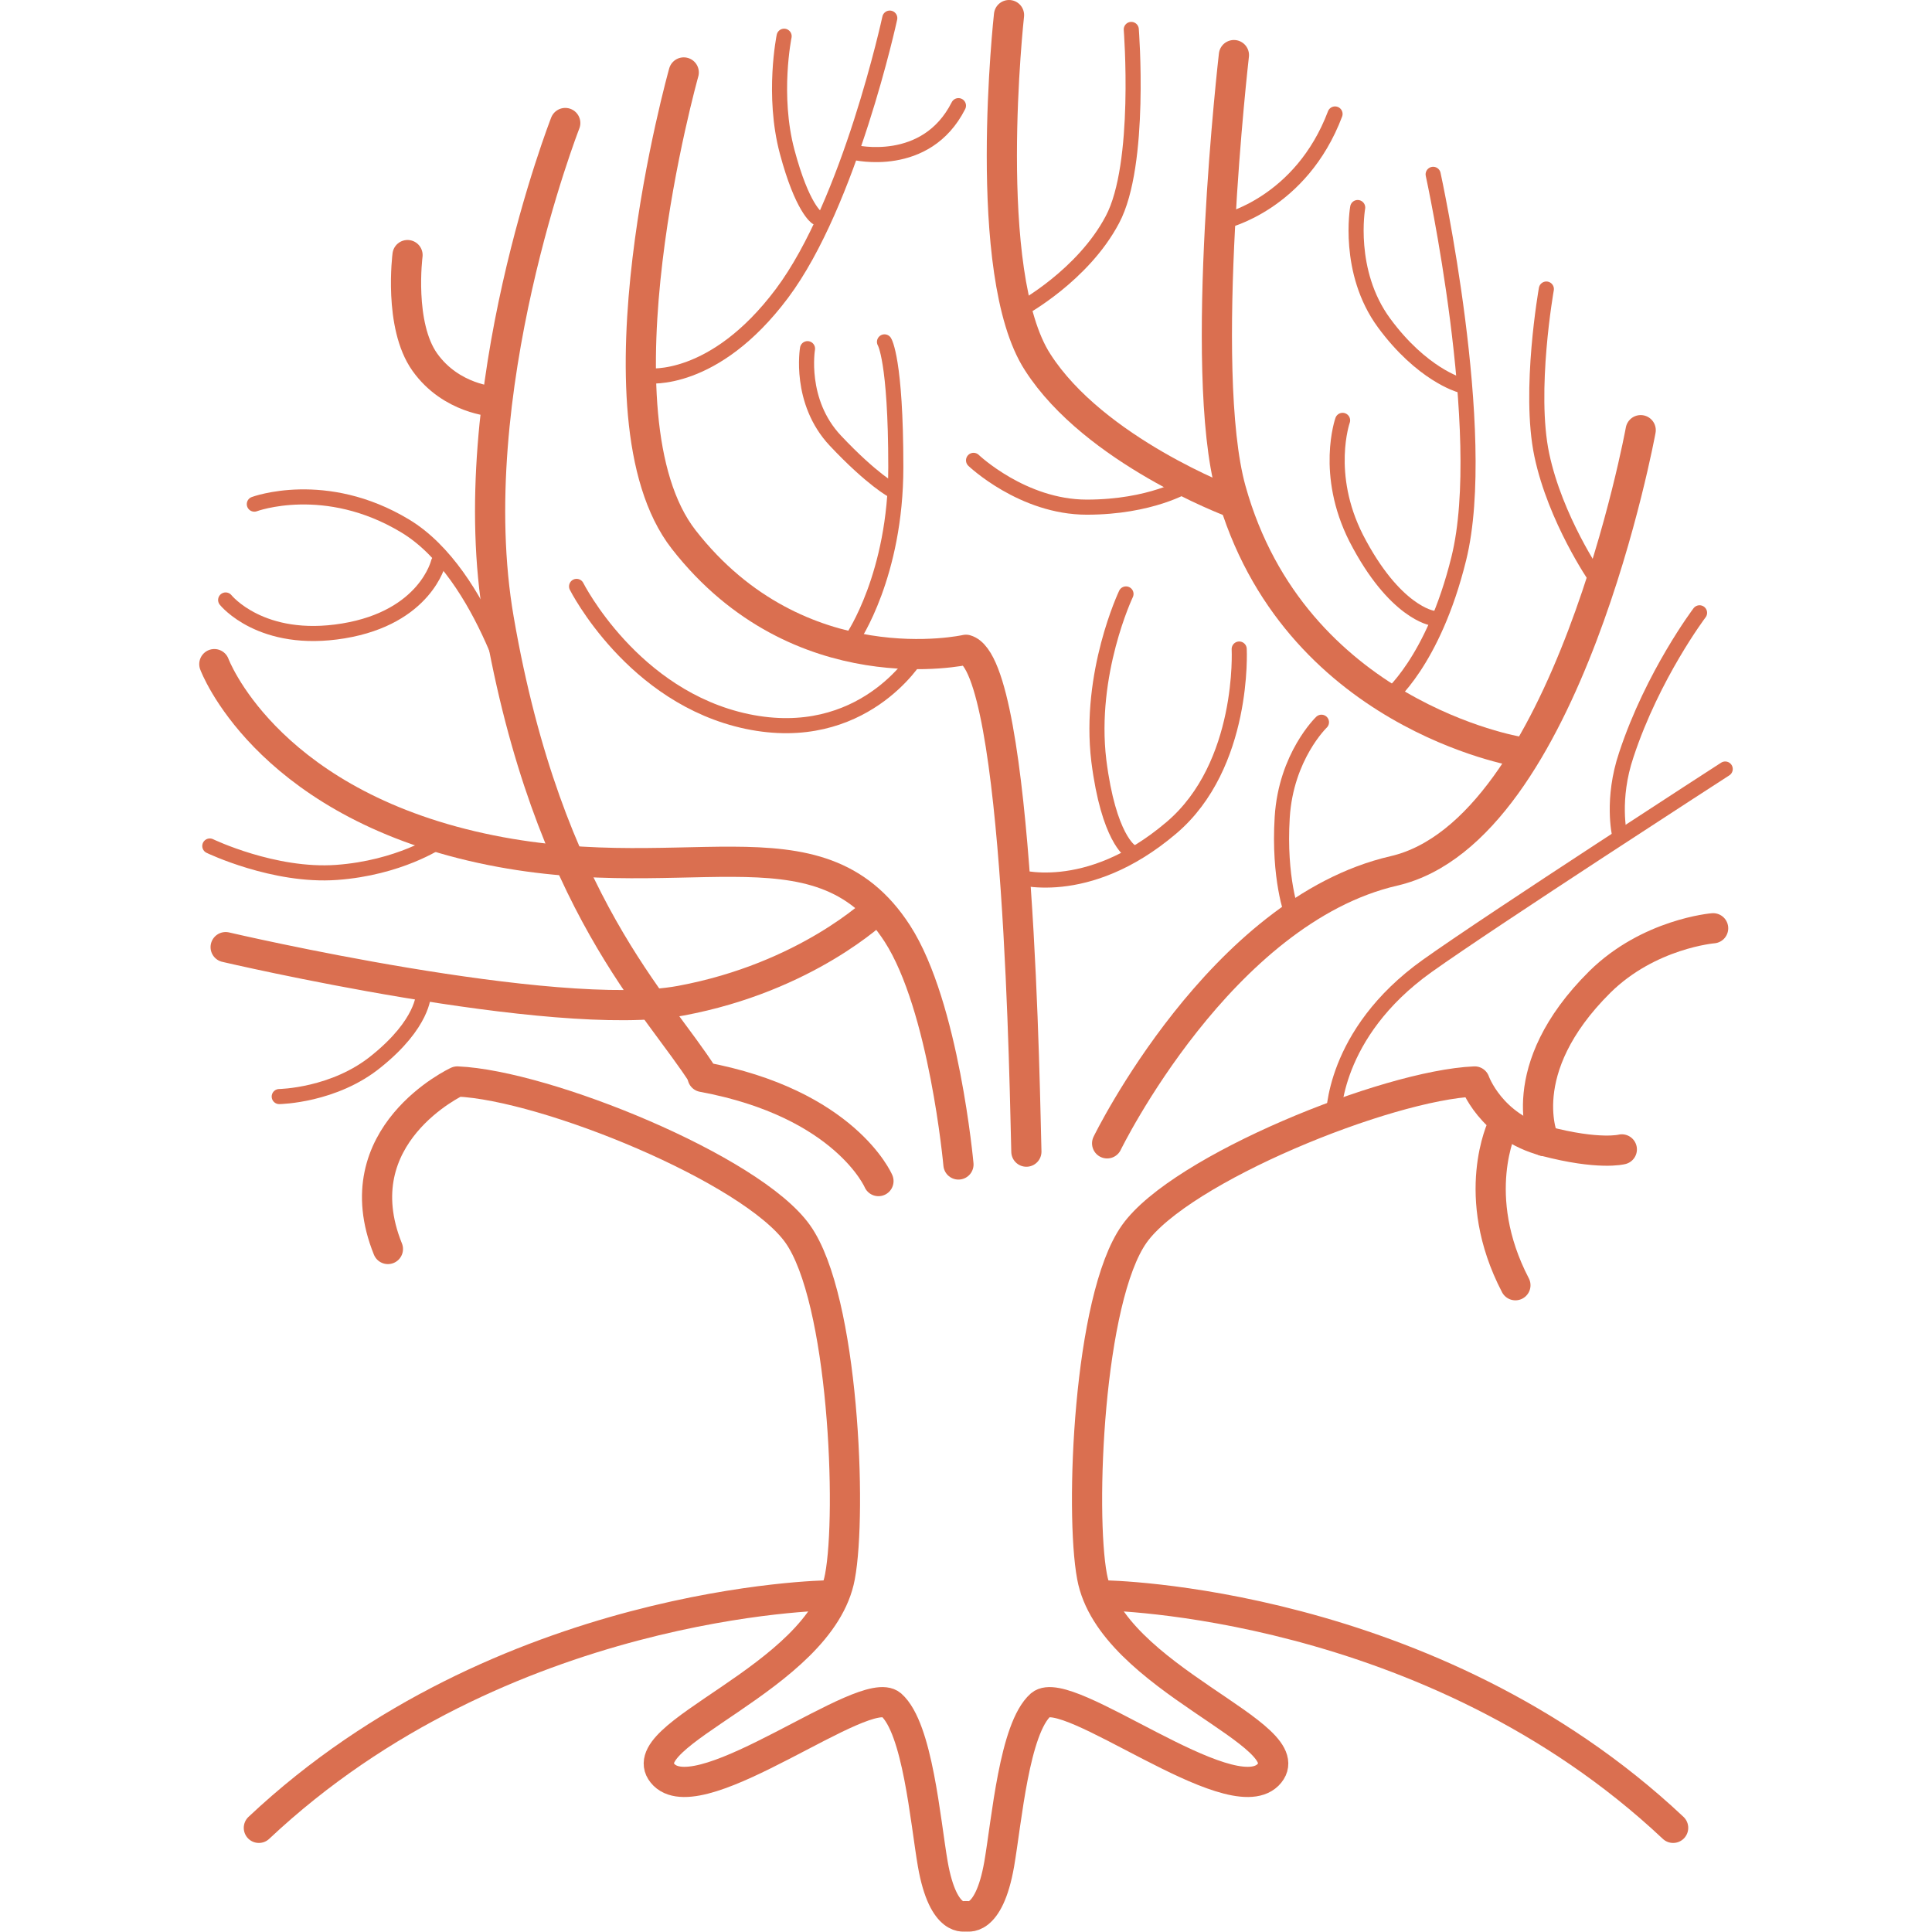 <?xml version="1.0" encoding="utf-8"?>
<!-- Generator: Adobe Illustrator 19.0.0, SVG Export Plug-In . SVG Version: 6.00 Build 0)  -->
<svg version="1.1" baseProfile="basic" id="Слой_1"
	 xmlns="http://www.w3.org/2000/svg" xmlns:xlink="http://www.w3.org/1999/xlink" x="0px" y="0px" viewBox="0 0 256 256"
	 xml:space="preserve">
<g>
	<g>
		<g>
			<g>
				
					<path id="XMLID_37_" fill="none" stroke="#da6f50" stroke-width="4" stroke-linecap="round" stroke-linejoin="round" stroke-miterlimit="10" d="
					M109.7,211.4c0,0-43.2,0.5-75.4,30.8"/>
			</g>
		</g>
		<g>
			<g>
				
					<path id="XMLID_36_" fill="none" stroke="#da6f50" stroke-width="4" stroke-linecap="round" stroke-linejoin="round" stroke-miterlimit="10" d="
					M146.3,211.4c0,0,43.2,0.5,75.4,30.8"/>
			</g>
		</g>
	</g>
	<g>
		<g>
			
				<path id="XMLID_35_" fill="none" stroke="#da6f50" stroke-width="4" stroke-linecap="round" stroke-linejoin="round" stroke-miterlimit="10" d="
				M128,253.9c0,0-3,1.1-4.4-6.9c-1-5.8-2-18-5.5-21.1c-3.5-3-25,14.3-30.1,9.3c-5.3-5.3,20.8-12.7,23.3-26.3
				c1.6-8.5,0.5-36.8-5.6-45.4c-6.1-8.6-33.4-19.7-45.1-20.2c0,0-15.3,7.1-9.2,22.2"/>
			
				<path id="XMLID_34_" fill="none" stroke="#da6f50" stroke-width="4" stroke-linecap="round" stroke-linejoin="round" stroke-miterlimit="10" d="
				M128,253.9c0,0,3,1.1,4.4-6.9c1-5.8,2-18,5.5-21.1c3.5-3,25,14.3,30.1,9.3c5.3-5.3-20.8-12.7-23.3-26.3
				c-1.6-8.5-0.5-36.8,5.6-45.4c6.1-8.6,33.4-19.7,45.1-20.2c0,0,2.1,6,9.3,7.9s10.2,1.1,10.2,1.1"/>
			
				<path id="XMLID_33_" fill="none" stroke="#da6f50" stroke-width="4" stroke-linecap="round" stroke-linejoin="round" stroke-miterlimit="10" d="
				M136,152.6c-0.2-6.3-0.9-64.5-8-66.5c0,0-22.1,5-37.4-14.6c-12.8-16.4,0-61.9,0-61.9"/>
		</g>
	</g>
	
		<path id="XMLID_32_" fill="none" stroke="#da6f50" stroke-width="4" stroke-linecap="round" stroke-linejoin="round" stroke-miterlimit="10" d="
		M74.9,16.3c0,0-14,35.8-8.8,65.8c6.5,37.6,21.2,51.1,27.1,60.5"/>
	
		<path id="XMLID_31_" fill="none" stroke="#da6f50" stroke-width="2" stroke-linecap="round" stroke-linejoin="round" stroke-miterlimit="10" d="
		M33.7,66.8c0,0,9.4-3.5,20,2.9S68.9,95,68.9,95"/>
	
		<path id="XMLID_30_" fill="none" stroke="#da6f50" stroke-width="4" stroke-linecap="round" stroke-linejoin="round" stroke-miterlimit="10" d="
		M28.4,88c0,0,6.5,17.6,34.1,24.1s45.8-4.8,56.4,11.6c6.2,9.6,8.1,30.6,8.1,30.6"/>
	
		<path id="XMLID_29_" fill="none" stroke="#da6f50" stroke-width="4" stroke-linecap="round" stroke-linejoin="round" stroke-miterlimit="10" d="
		M29.9,125.5c0,0,43.6,10.2,60.3,7.1c16.7-3.1,26-12.1,26-12.1"/>
	
		<path id="XMLID_28_" fill="none" stroke="#da6f50" stroke-width="4" stroke-linecap="round" stroke-linejoin="round" stroke-miterlimit="10" d="
		M116.4,156.5c0,0-4.4-10.3-23.3-13.8"/>
	
		<path id="XMLID_27_" fill="none" stroke="#da6f50" stroke-width="4" stroke-linecap="round" stroke-linejoin="round" stroke-miterlimit="10" d="
		M146.7,151.5c0,0,15-30.8,38-36.1S217.4,57,217.4,57"/>
	
		<path id="XMLID_26_" fill="none" stroke="#da6f50" stroke-width="2" stroke-linecap="round" stroke-linejoin="round" stroke-miterlimit="10" d="
		M117.9,2.4c0,0-5.3,24.5-14.3,36.5S85.9,49.8,85.9,49.8"/>
	
		<path id="XMLID_25_" fill="none" stroke="#da6f50" stroke-width="4" stroke-linecap="round" stroke-linejoin="round" stroke-miterlimit="10" d="
		M163.5,7.3c0,0-4.8,41.7-0.4,57.6c8.3,29.8,38.1,34.7,38.1,34.7"/>
	
		<path id="XMLID_24_" fill="none" stroke="#da6f50" stroke-width="2" stroke-linecap="round" stroke-linejoin="round" stroke-miterlimit="10" d="
		M134.5,116.1c0,0,9.4,3.2,20.7-6.4c9.8-8.3,9-23.7,9-23.7"/>
	
		<path id="XMLID_23_" fill="none" stroke="#da6f50" stroke-width="4" stroke-linecap="round" stroke-linejoin="round" stroke-miterlimit="10" d="
		M133.7,2c0,0-3.8,34.3,3.8,46c7.5,11.7,25.6,18.5,25.6,18.5"/>
	
		<path id="XMLID_22_" fill="none" stroke="#da6f50" stroke-width="2" stroke-linecap="round" stroke-linejoin="round" stroke-miterlimit="10" d="
		M117.2,45.3c0,0,1.5,2.3,1.5,16.6S113,84.5,113,84.5"/>
	
		<path id="XMLID_21_" fill="none" stroke="#da6f50" stroke-width="2" stroke-linecap="round" stroke-linejoin="round" stroke-miterlimit="10" d="
		M189.9,23.1c0,0,7.5,34.3,3.4,50.9c-3.4,13.8-9.4,18.5-9.4,18.5"/>
	
		<path id="XMLID_20_" fill="none" stroke="#da6f50" stroke-width="2" stroke-linecap="round" stroke-linejoin="round" stroke-miterlimit="10" d="
		M176.7,148c0,0-0.2-11,12.4-20c8.4-6,39.5-26.1,39.5-26.1"/>
	
		<path id="XMLID_19_" fill="none" stroke="#da6f50" stroke-width="4" stroke-linecap="round" stroke-linejoin="round" stroke-miterlimit="10" d="
		M54,33.8c0,0-1.2,9.3,2.3,14.2c3.5,4.9,9.1,5.2,9.1,5.2"/>
	
		<path id="XMLID_18_" fill="none" stroke="#da6f50" stroke-width="2" stroke-linecap="round" stroke-linejoin="round" stroke-miterlimit="10" d="
		M103.9,4.8c0,0-1.6,7.8,0.4,15.3s3.9,8.7,3.9,8.7"/>
	
		<path id="XMLID_17_" fill="none" stroke="#da6f50" stroke-width="2" stroke-linecap="round" stroke-linejoin="round" stroke-miterlimit="10" d="
		M149.9,3.9c0,0,1.4,17.9-2.5,25.2c-3.9,7.4-12,11.8-12,11.8"/>
	
		<path id="XMLID_16_" fill="none" stroke="#da6f50" stroke-width="2" stroke-linecap="round" stroke-linejoin="round" stroke-miterlimit="10" d="
		M107,46.2c0,0-1.2,7,3.7,12.2c4.9,5.2,7.6,6.6,7.6,6.6"/>
	
		<path id="XMLID_15_" fill="none" stroke="#da6f50" stroke-width="2" stroke-linecap="round" stroke-linejoin="round" stroke-miterlimit="10" d="
		M113.2,20.2c0,0,9.5,2.3,13.8-6.2"/>
	
		<path id="XMLID_14_" fill="none" stroke="#da6f50" stroke-width="2" stroke-linecap="round" stroke-linejoin="round" stroke-miterlimit="10" d="
		M162.3,29.3c0,0,10.1-2.3,14.6-14.2"/>
	
		<path id="XMLID_13_" fill="none" stroke="#da6f50" stroke-width="2" stroke-linecap="round" stroke-linejoin="round" stroke-miterlimit="10" d="
		M29.9,79.5c0,0,4.7,5.9,15.6,4.1c10.9-1.8,12.6-9.1,12.6-9.1"/>
	
		<path id="XMLID_12_" fill="none" stroke="#da6f50" stroke-width="2" stroke-linecap="round" stroke-linejoin="round" stroke-miterlimit="10" d="
		M27.8,112.1c0,0,8.5,4.1,16.8,3.5s13.5-4.1,13.5-4.1"/>
	
		<path id="XMLID_11_" fill="none" stroke="#da6f50" stroke-width="2" stroke-linecap="round" stroke-linejoin="round" stroke-miterlimit="10" d="
		M179.9,27.5c0,0-1.5,8.5,3.5,15.3s10,8.2,10,8.2"/>
	
		<path id="XMLID_10_" fill="none" stroke="#da6f50" stroke-width="2" stroke-linecap="round" stroke-linejoin="round" stroke-miterlimit="10" d="
		M204.9,38.3c0,0-2.4,13.5-0.6,22c1.8,8.5,7.1,16.2,7.1,16.2"/>
	
		<path id="XMLID_9_" fill="none" stroke="#da6f50" stroke-width="2" stroke-linecap="round" stroke-linejoin="round" stroke-miterlimit="10" d="
		M225.2,81.2c0,0-6.2,8.2-9.7,18.8c-2,5.9-0.9,10.6-0.9,10.6"/>
	
		<path id="XMLID_8_" fill="none" stroke="#da6f50" stroke-width="4" stroke-linecap="round" stroke-linejoin="round" stroke-miterlimit="10" d="
		M204.6,151.2c0,0-4.4-9.4,7.4-21.1c6.5-6.4,15-7.1,15-7.1"/>
	
		<path id="XMLID_7_" fill="none" stroke="#da6f50" stroke-width="2" stroke-linecap="round" stroke-linejoin="round" stroke-miterlimit="10" d="
		M37,145.3c0,0,7.3-0.1,12.9-4.7c6.2-5,6.2-8.8,6.2-8.8"/>
	
		<path id="XMLID_6_" fill="none" stroke="#da6f50" stroke-width="2" stroke-linecap="round" stroke-linejoin="round" stroke-miterlimit="10" d="
		M76.4,77.7c0,0,7.4,14.7,22.6,17.9c15.3,3.2,22.4-8.5,22.4-8.5"/>
	
		<path id="XMLID_5_" fill="none" stroke="#da6f50" stroke-width="2" stroke-linecap="round" stroke-linejoin="round" stroke-miterlimit="10" d="
		M129,61c0,0,6.5,6.2,15,6.2c8.5,0,13.2-2.9,13.2-2.9"/>
	
		<path id="XMLID_4_" fill="none" stroke="#da6f50" stroke-width="2" stroke-linecap="round" stroke-linejoin="round" stroke-miterlimit="10" d="
		M177.9,55.7c0,0-2.5,7.1,1.8,15.6c5.1,9.9,10.1,10.6,10.1,10.6"/>
	
		<path id="XMLID_3_" fill="none" stroke="#da6f50" stroke-width="4" stroke-linecap="round" stroke-linejoin="round" stroke-miterlimit="10" d="
		M199.1,149.2c0,0-4.5,9.2,1.7,21.1"/>
	
		<path id="XMLID_2_" fill="none" stroke="#da6f50" stroke-width="2" stroke-linecap="round" stroke-linejoin="round" stroke-miterlimit="10" d="
		M149.2,78.7c0,0-5,10.5-3.6,22.1c1.3,10.3,4.2,12,4.2,12"/>
	
		<path id="XMLID_1_" fill="none" stroke="#da6f50" stroke-width="2" stroke-linecap="round" stroke-linejoin="round" stroke-miterlimit="10" d="
		M175.1,95.7c0,0-4.7,4.5-5.2,12.6c-0.5,8.1,1.3,12.8,1.3,12.8"/>
</g>
</svg>
